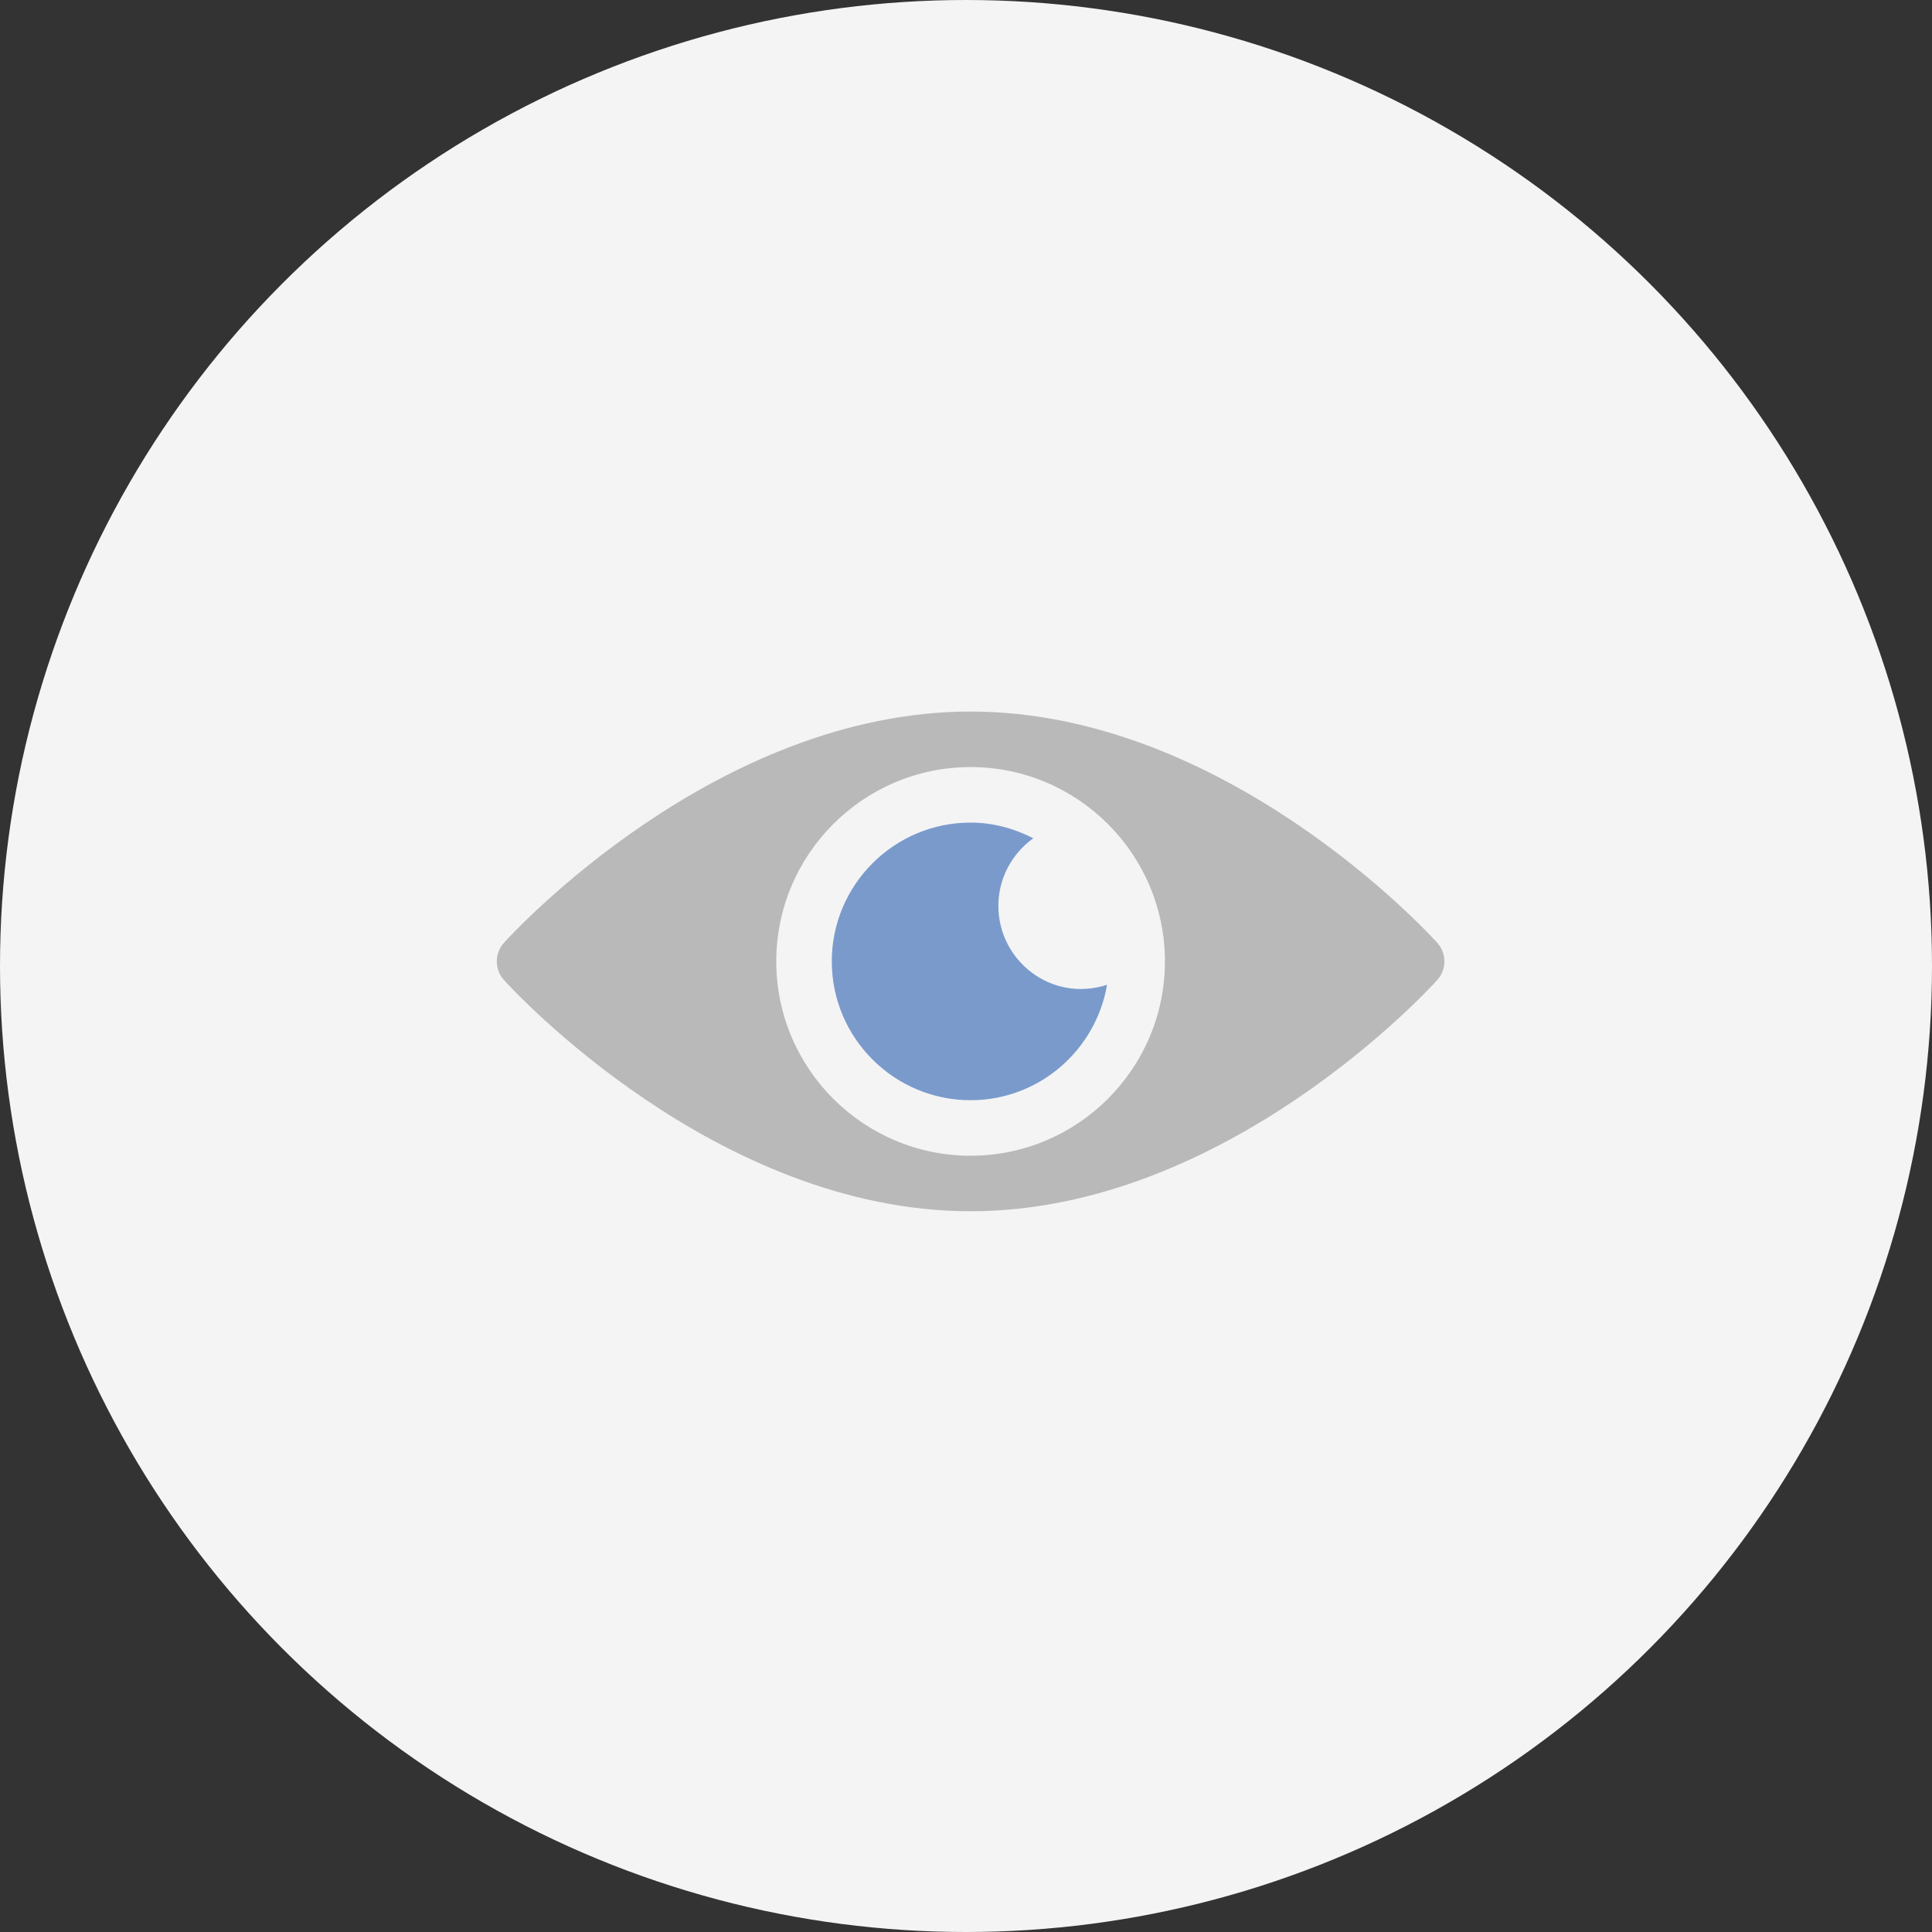 <svg width="210" height="210" viewBox="0 0 210 210" fill="none" xmlns="http://www.w3.org/2000/svg">
<rect x="0" y="0" width="210" height="210" fill="#333333" stroke="none"/>
<circle cx="105" cy="105" r="105" fill="#F4F4F4"/>
<g clip-path="url(#clip0)">
<path d="M156.231 102.487C155.312 101.462 133.198 77.342 105.5 77.342C77.802 77.342 55.689 101.462 54.769 102.487C53.744 103.634 53.744 105.366 54.769 106.513C55.689 107.538 77.803 131.658 105.5 131.658C133.197 131.658 155.311 107.538 156.231 106.513C157.256 105.366 157.256 103.634 156.231 102.487ZM105.5 125.623C93.854 125.623 84.377 116.146 84.377 104.5C84.377 92.854 93.854 83.377 105.5 83.377C117.146 83.377 126.623 92.854 126.623 104.5C126.623 116.146 117.146 125.623 105.5 125.623Z" fill="#B9B9B9"/>
<path d="M108.518 98.465C108.518 95.429 110.025 92.759 112.317 91.116C110.26 90.063 107.965 89.412 105.5 89.412C97.181 89.412 90.412 96.181 90.412 104.5C90.412 112.819 97.181 119.588 105.5 119.588C112.948 119.588 119.113 114.149 120.331 107.043C114.254 109 108.518 104.404 108.518 98.465Z" fill="#7A9ACC"/>
</g>
<defs>
<clipPath id="clip0">
<rect width="103" height="103" fill="white" transform="translate(54 53)"/>
</clipPath>
</defs>
</svg>
